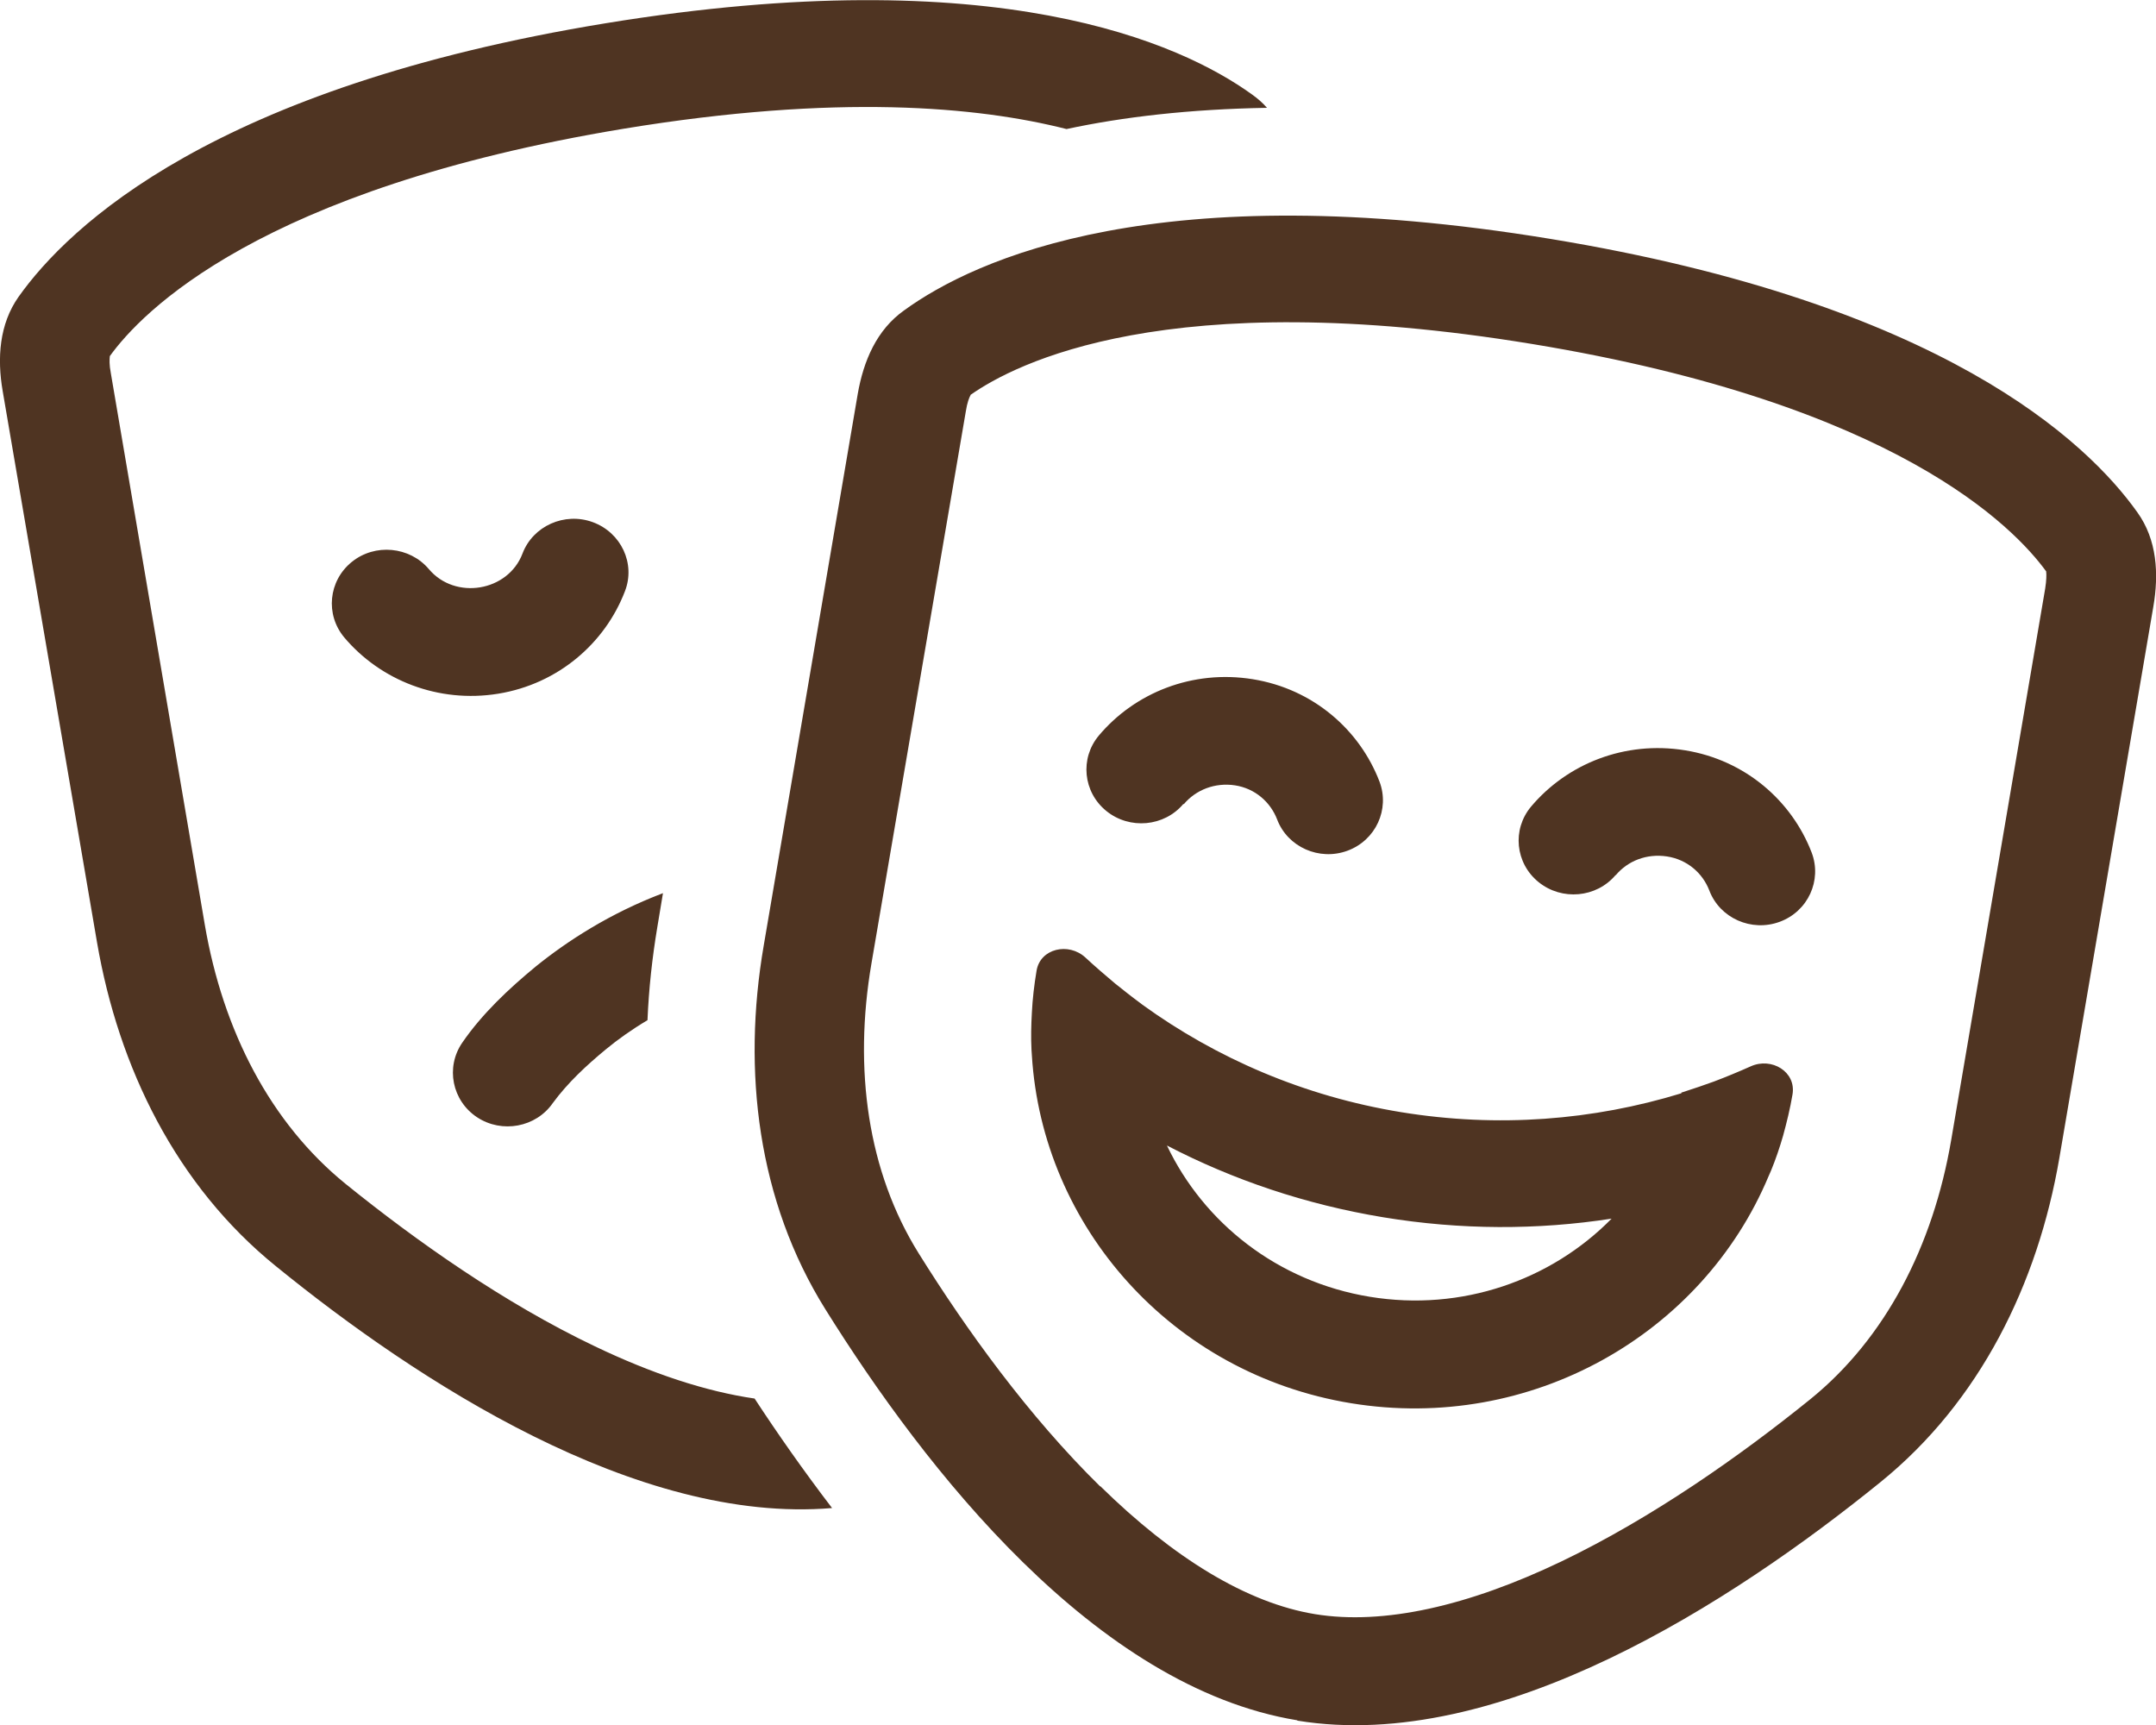 <svg width="60" height="48" viewBox="0 0 60 48" fill="none" xmlns="http://www.w3.org/2000/svg">
<g clip-path="url(#clip0_697_5968)">
<path d="M34.838 2.625C34.997 2.738 35.138 2.86 35.26 3C33.103 3.038 31.256 3.253 29.681 3.591C27.206 2.963 23.297 2.606 17.363 3.581C7.21 5.26 3.928 8.7 3.056 9.91V9.919C3.047 9.994 3.038 10.144 3.085 10.388L5.7 25.735C6.206 28.688 7.528 31.247 9.619 32.944C11.569 34.519 14.016 36.253 16.556 37.463C18.141 38.222 19.641 38.719 21 38.916C21.638 39.891 22.36 40.922 23.156 41.963C17.719 42.422 11.597 38.419 7.688 35.241C4.903 32.991 3.3 29.71 2.7 26.222L0.075 10.884C-0.084 9.966 -0.019 9.019 0.516 8.26C1.922 6.281 5.963 2.428 16.856 0.647C27.75 -1.134 32.859 1.2 34.838 2.625ZM14.906 26.897C15.788 26.184 16.969 25.416 18.45 24.853L18.291 25.809C18.15 26.653 18.056 27.516 18.019 28.388C17.578 28.65 17.184 28.931 16.856 29.203C16.322 29.644 15.797 30.131 15.384 30.694C14.916 31.369 13.969 31.547 13.275 31.088C12.581 30.628 12.394 29.7 12.863 29.016C13.416 28.21 14.156 27.516 14.906 26.897ZM14.541 15.403C14.831 14.635 15.713 14.241 16.5 14.531C17.288 14.822 17.691 15.685 17.391 16.453C16.838 17.897 15.534 19.031 13.866 19.303C12.197 19.575 10.585 18.928 9.581 17.738C9.047 17.1 9.141 16.163 9.788 15.638C10.434 15.113 11.4 15.206 11.934 15.835C12.666 16.706 14.138 16.463 14.541 15.403ZM36.103 47.869C30.478 46.95 25.744 40.875 22.969 36.431C21.084 33.413 20.653 29.803 21.253 26.316L23.869 10.969C24.028 10.05 24.394 9.178 25.163 8.635C27.141 7.2 32.25 4.856 43.144 6.647C54.038 8.438 58.078 12.281 59.484 14.26C60.028 15.019 60.084 15.966 59.925 16.885L57.309 32.231C56.709 35.719 55.106 39 52.322 41.25C48.225 44.569 41.719 48.797 36.103 47.878V47.869ZM30.619 41.353C32.653 43.35 34.697 44.606 36.6 44.916C38.503 45.225 40.856 44.691 43.444 43.453C45.984 42.235 48.431 40.51 50.381 38.934C52.472 37.238 53.794 34.678 54.3 31.725L56.916 16.378C56.953 16.144 56.953 15.985 56.944 15.91V15.9C56.063 14.691 52.791 11.241 42.638 9.572C32.484 7.903 28.238 10.125 27.009 10.988V10.997C26.972 11.063 26.916 11.203 26.878 11.447L24.253 26.803C23.747 29.756 24.15 32.606 25.566 34.875C26.888 36.994 28.622 39.403 30.619 41.363V41.353ZM32.934 22.369C32.4 23.006 31.434 23.091 30.788 22.566C30.141 22.041 30.047 21.103 30.581 20.466C31.584 19.275 33.188 18.628 34.866 18.9C36.544 19.172 37.838 20.306 38.391 21.75C38.681 22.519 38.288 23.381 37.5 23.672C36.713 23.963 35.831 23.569 35.541 22.8C35.353 22.313 34.922 21.938 34.369 21.853C33.816 21.769 33.281 21.975 32.944 22.378L32.934 22.369ZM46.791 30.403L46.847 30.385C47.138 30.291 47.419 30.197 47.7 30.094C48.047 29.963 48.385 29.822 48.722 29.672C49.303 29.41 49.988 29.822 49.885 30.45C49.819 30.844 49.725 31.228 49.622 31.603C49.528 31.931 49.416 32.26 49.285 32.578L49.256 32.644L49.219 32.728C47.372 37.135 42.6 39.863 37.603 39.047C32.606 38.231 29.006 34.125 28.716 29.363C28.716 29.316 28.706 29.26 28.706 29.213C28.688 28.875 28.697 28.528 28.716 28.181C28.735 27.797 28.781 27.403 28.847 27.01C28.95 26.391 29.738 26.213 30.206 26.644C30.469 26.888 30.75 27.131 31.031 27.366C31.266 27.553 31.5 27.741 31.744 27.919L31.791 27.956C33.853 29.447 36.291 30.506 38.991 30.947C41.691 31.388 44.344 31.172 46.791 30.422V30.403ZM44.85 33.91C42.797 34.228 40.65 34.228 38.494 33.872C36.338 33.516 34.313 32.831 32.475 31.875C33.497 34.022 35.55 35.663 38.119 36.084C40.688 36.506 43.172 35.616 44.85 33.91ZM44.963 24.347C44.428 24.985 43.463 25.069 42.816 24.544C42.169 24.019 42.075 23.081 42.609 22.444C43.613 21.253 45.216 20.606 46.894 20.878C48.572 21.15 49.866 22.285 50.419 23.728C50.709 24.497 50.316 25.36 49.528 25.65C48.741 25.941 47.859 25.547 47.569 24.778C47.381 24.291 46.95 23.916 46.388 23.831C45.825 23.747 45.3 23.953 44.963 24.356V24.347Z" fill="#4F3422"/>
</g>
<defs>
<clipPath id="clip0_697_5968">
<rect width="60" height="48" fill="white"/>
</clipPath>
</defs>
</svg>
